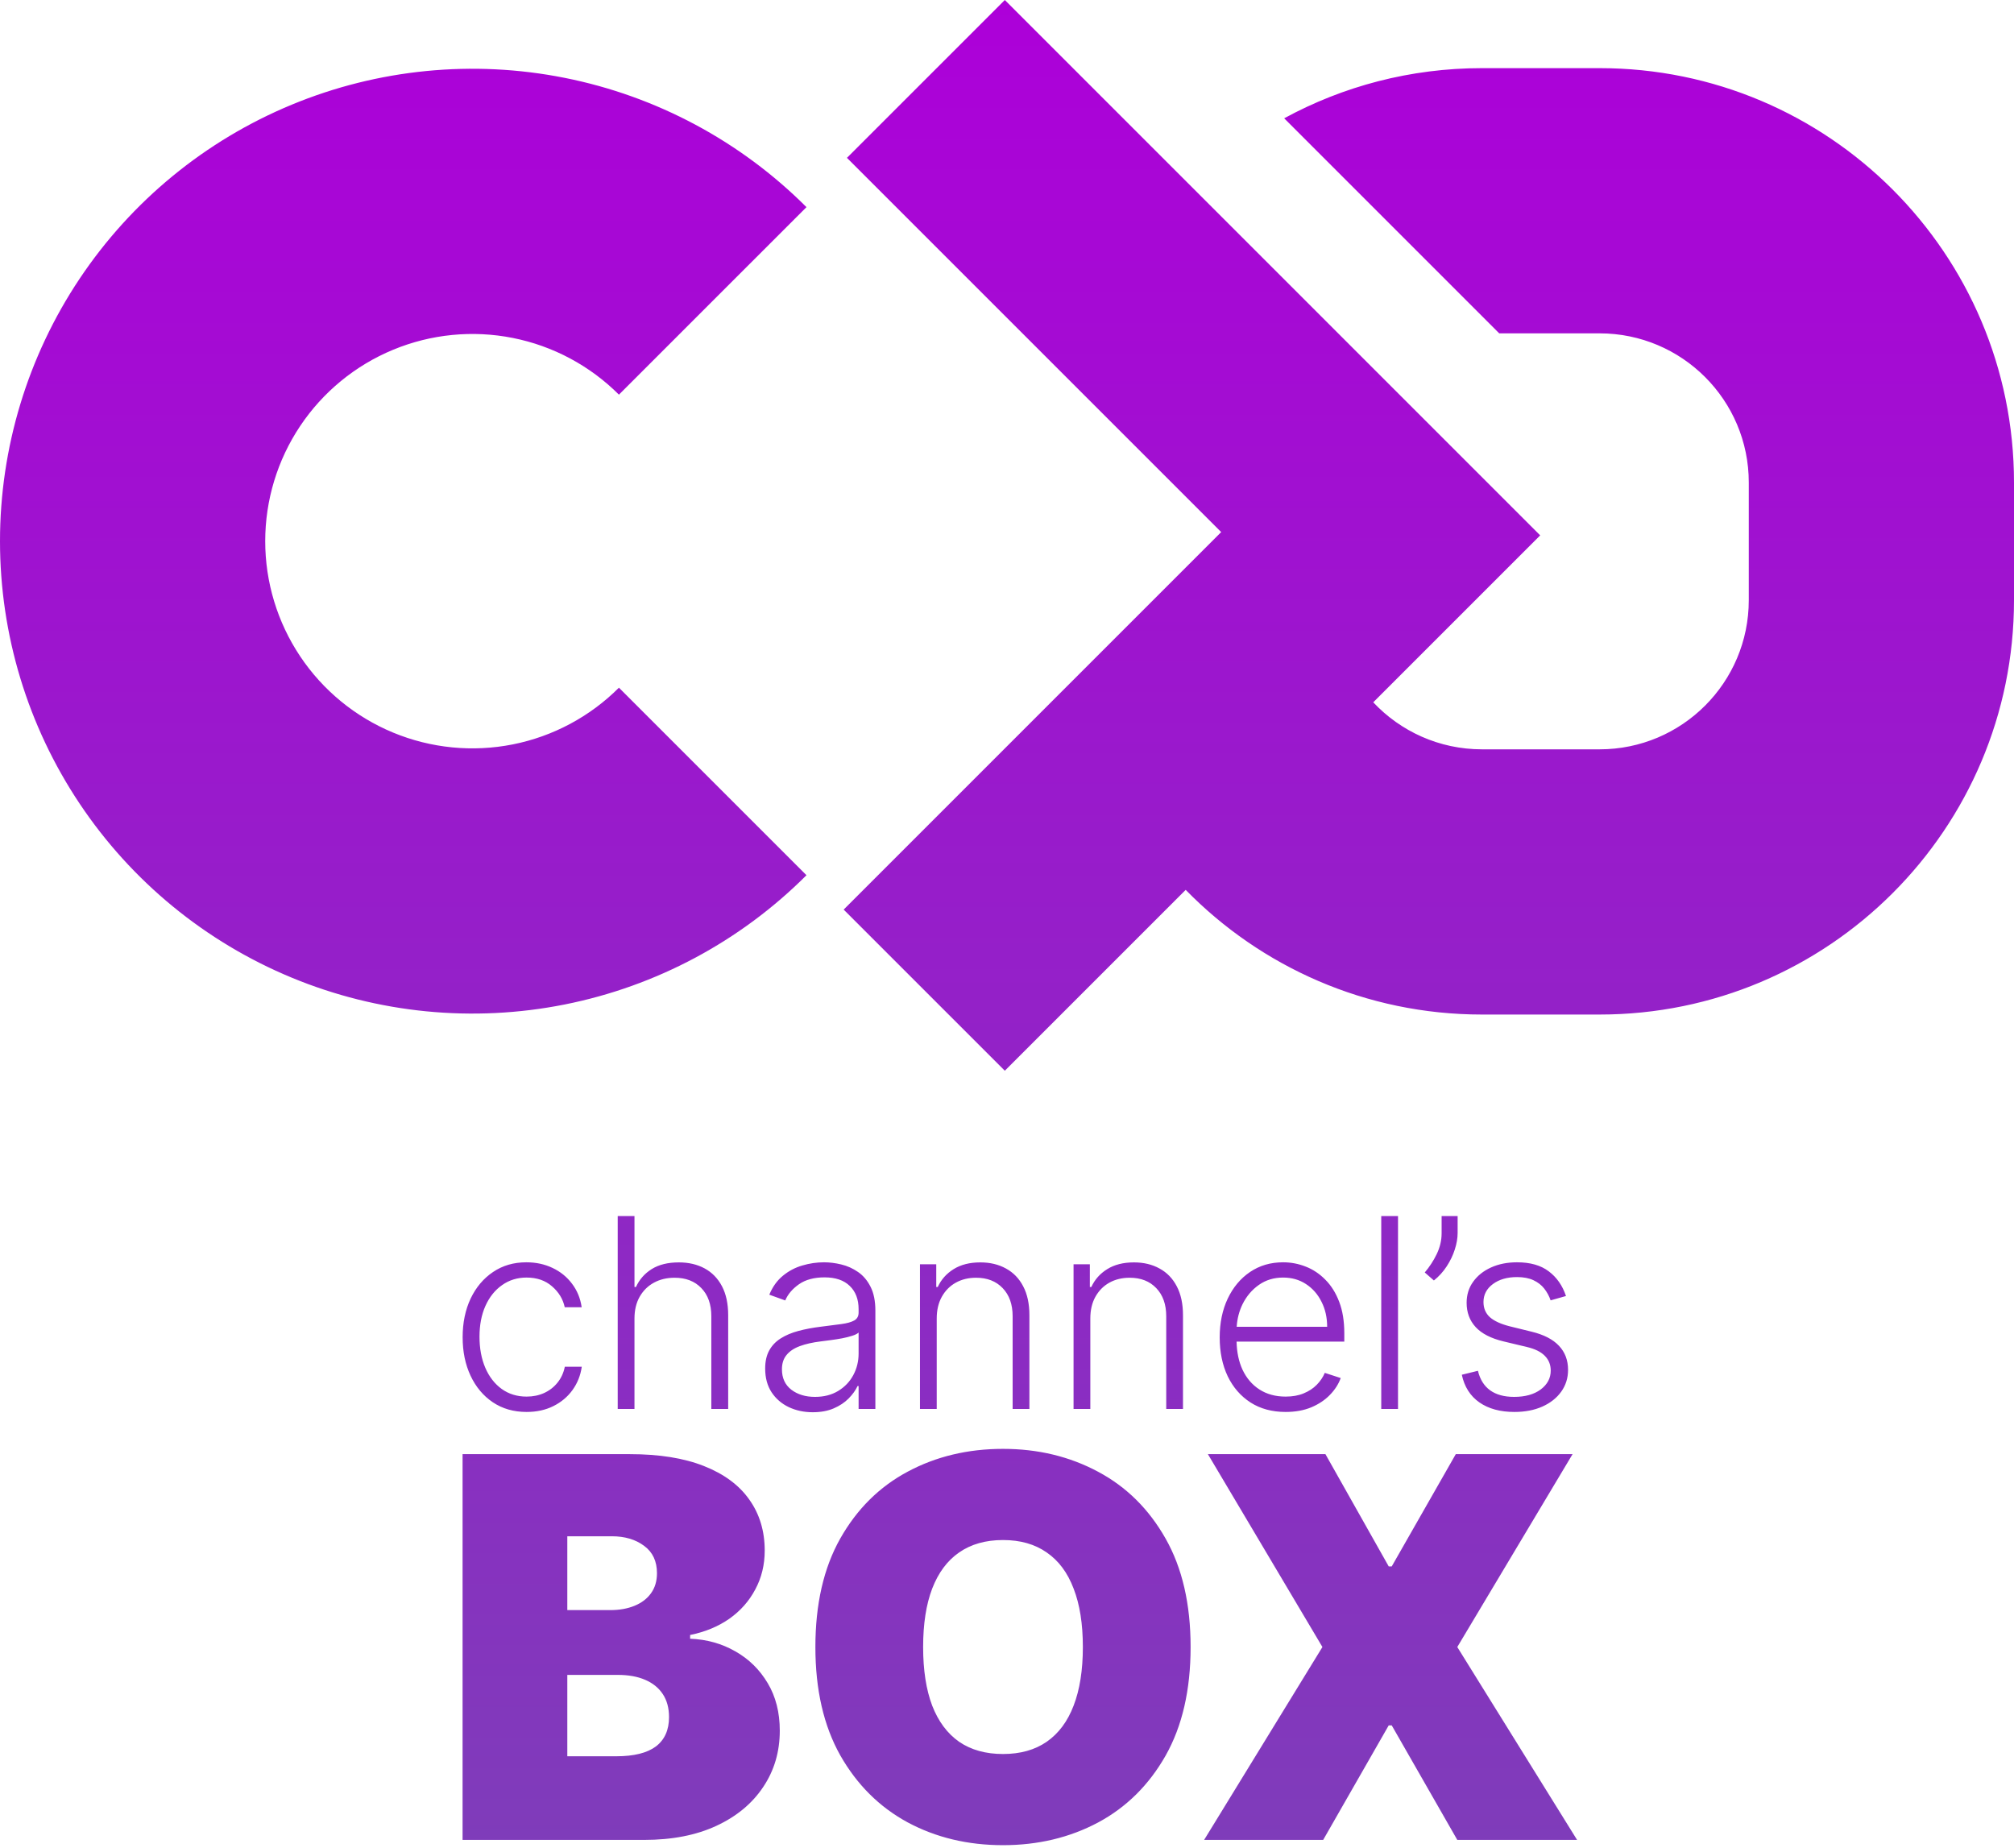 <svg width="243" height="223" viewBox="0 0 243 223" fill="none" xmlns="http://www.w3.org/2000/svg">
<path fill-rule="evenodd" clip-rule="evenodd" d="M185.832 64.597L165.69 84.739C168.973 88.232 173.636 90.413 178.808 90.413H193C202.941 90.413 211 82.355 211 72.413V58.222C211 48.281 202.941 40.222 193 40.222H180.89L154.943 14.274C162.035 10.415 170.166 8.222 178.808 8.222H193C220.614 8.222 243 30.608 243 58.222V72.413C243 100.028 220.614 122.413 193 122.413H178.808C164.8 122.413 152.136 116.652 143.059 107.37L121.236 129.193L101.793 109.75L147.343 64.2L102.189 19.046L121.236 0L185.832 64.597ZM63.535 170.364C61.975 170.364 60.615 169.973 59.456 169.193C58.304 168.413 57.41 167.345 56.774 165.989C56.138 164.633 55.82 163.087 55.82 161.352C55.82 159.602 56.142 158.045 56.785 156.682C57.437 155.318 58.339 154.25 59.49 153.477C60.642 152.697 61.979 152.307 63.501 152.307C64.668 152.307 65.725 152.534 66.672 152.989C67.619 153.436 68.399 154.068 69.013 154.886C69.634 155.697 70.024 156.644 70.183 157.727H68.138C67.926 156.742 67.414 155.902 66.604 155.205C65.801 154.5 64.778 154.148 63.535 154.148C62.422 154.148 61.437 154.451 60.581 155.057C59.725 155.655 59.054 156.492 58.57 157.568C58.092 158.636 57.854 159.875 57.854 161.284C57.854 162.701 58.089 163.955 58.558 165.045C59.028 166.129 59.687 166.977 60.535 167.591C61.392 168.205 62.392 168.511 63.535 168.511C64.308 168.511 65.013 168.367 65.649 168.08C66.293 167.784 66.831 167.367 67.263 166.83C67.702 166.292 67.998 165.652 68.149 164.909H70.195C70.043 165.962 69.668 166.902 69.07 167.727C68.479 168.545 67.71 169.189 66.763 169.659C65.823 170.129 64.748 170.364 63.535 170.364ZM76.553 159.091V170H74.53V146.727H76.553V155.284H76.734C77.144 154.383 77.776 153.663 78.632 153.125C79.496 152.587 80.587 152.318 81.905 152.318C83.087 152.318 84.124 152.561 85.019 153.045C85.912 153.53 86.609 154.246 87.109 155.193C87.609 156.14 87.859 157.307 87.859 158.693V170H85.825V158.818C85.825 157.379 85.424 156.246 84.621 155.42C83.825 154.587 82.749 154.17 81.394 154.17C80.462 154.17 79.632 154.367 78.905 154.761C78.178 155.155 77.602 155.723 77.178 156.466C76.761 157.201 76.553 158.076 76.553 159.091ZM98.061 170.398C97.008 170.398 96.046 170.193 95.175 169.784C94.303 169.367 93.61 168.769 93.095 167.989C92.58 167.201 92.322 166.246 92.322 165.125C92.322 164.261 92.485 163.534 92.811 162.943C93.137 162.352 93.599 161.867 94.197 161.489C94.796 161.11 95.504 160.811 96.322 160.591C97.141 160.371 98.042 160.201 99.027 160.08C100.004 159.958 100.83 159.852 101.504 159.761C102.186 159.67 102.705 159.527 103.061 159.33C103.417 159.133 103.595 158.814 103.595 158.375V157.966C103.595 156.777 103.239 155.841 102.527 155.159C101.822 154.47 100.807 154.125 99.481 154.125C98.224 154.125 97.197 154.402 96.402 154.955C95.614 155.508 95.061 156.159 94.743 156.909L92.822 156.216C93.216 155.261 93.762 154.5 94.459 153.932C95.156 153.356 95.936 152.943 96.8 152.693C97.663 152.436 98.538 152.307 99.425 152.307C100.091 152.307 100.785 152.394 101.504 152.568C102.232 152.742 102.906 153.045 103.527 153.477C104.148 153.902 104.652 154.496 105.038 155.261C105.425 156.019 105.618 156.981 105.618 158.148V170H103.595V167.239H103.47C103.228 167.754 102.868 168.254 102.391 168.739C101.913 169.223 101.315 169.621 100.595 169.932C99.876 170.242 99.031 170.398 98.061 170.398ZM98.334 168.545C99.41 168.545 100.341 168.307 101.129 167.83C101.917 167.352 102.523 166.72 102.947 165.932C103.379 165.136 103.595 164.261 103.595 163.307V160.784C103.444 160.928 103.19 161.057 102.834 161.17C102.485 161.284 102.08 161.386 101.618 161.477C101.163 161.561 100.709 161.633 100.254 161.693C99.8 161.754 99.391 161.807 99.027 161.852C98.042 161.973 97.201 162.163 96.504 162.42C95.807 162.678 95.273 163.034 94.902 163.489C94.531 163.936 94.345 164.511 94.345 165.216C94.345 166.277 94.724 167.098 95.481 167.682C96.239 168.258 97.19 168.545 98.334 168.545ZM113.021 159.091V170H110.999V152.545H112.964V155.284H113.146C113.555 154.39 114.192 153.674 115.055 153.136C115.927 152.591 117.002 152.318 118.283 152.318C119.457 152.318 120.487 152.564 121.374 153.057C122.268 153.542 122.961 154.258 123.453 155.205C123.953 156.152 124.203 157.314 124.203 158.693V170H122.18V158.818C122.18 157.386 121.779 156.254 120.976 155.42C120.18 154.587 119.112 154.17 117.771 154.17C116.855 154.17 116.04 154.367 115.328 154.761C114.616 155.155 114.052 155.723 113.635 156.466C113.226 157.201 113.021 158.076 113.021 159.091ZM131.553 159.091V170H129.53V152.545H131.496V155.284H131.678C132.087 154.39 132.723 153.674 133.587 153.136C134.458 152.591 135.534 152.318 136.814 152.318C137.988 152.318 139.018 152.564 139.905 153.057C140.799 153.542 141.492 154.258 141.984 155.205C142.484 156.152 142.734 157.314 142.734 158.693V170H140.712V158.818C140.712 157.386 140.31 156.254 139.507 155.42C138.712 154.587 137.643 154.17 136.303 154.17C135.386 154.17 134.572 154.367 133.859 154.761C133.147 155.155 132.583 155.723 132.166 156.466C131.757 157.201 131.553 158.076 131.553 159.091ZM155.118 170.364C153.489 170.364 152.08 169.985 150.891 169.227C149.701 168.462 148.781 167.405 148.129 166.057C147.485 164.701 147.163 163.14 147.163 161.375C147.163 159.617 147.485 158.057 148.129 156.693C148.781 155.322 149.678 154.25 150.822 153.477C151.974 152.697 153.303 152.307 154.811 152.307C155.758 152.307 156.671 152.481 157.55 152.83C158.428 153.17 159.216 153.697 159.913 154.409C160.618 155.114 161.175 156.004 161.584 157.08C161.993 158.148 162.197 159.413 162.197 160.875V161.875H149.2C149.227 163.158 149.465 164.286 149.913 165.261C150.398 166.292 151.084 167.091 151.97 167.659C152.857 168.227 153.906 168.511 155.118 168.511C155.944 168.511 156.667 168.383 157.288 168.125C157.917 167.867 158.444 167.523 158.868 167.091C159.3 166.652 159.625 166.17 159.845 165.648L161.766 166.273C161.5 167.008 161.065 167.686 160.459 168.307C159.86 168.928 159.11 169.428 158.209 169.807C157.315 170.178 156.285 170.364 155.118 170.364ZM149.913 157.375C149.508 158.213 149.274 159.118 149.213 160.091H160.129C160.129 158.97 159.902 157.962 159.447 157.068C159 156.167 158.375 155.455 157.572 154.932C156.777 154.409 155.857 154.148 154.811 154.148C153.705 154.148 152.732 154.443 151.891 155.034C151.05 155.625 150.391 156.405 149.913 157.375ZM168.678 146.727V170H166.655V146.727H168.678ZM175.871 146.727V148.773C175.871 149.394 175.757 150.057 175.53 150.761C175.31 151.458 174.984 152.136 174.553 152.795C174.128 153.447 173.613 154.015 173.007 154.5L171.905 153.534C172.473 152.867 172.954 152.129 173.348 151.318C173.742 150.5 173.939 149.663 173.939 148.807V146.727H175.871ZM188.945 156.375L187.092 156.898C186.911 156.375 186.653 155.902 186.32 155.477C185.986 155.053 185.551 154.716 185.013 154.466C184.482 154.216 183.823 154.091 183.036 154.091C181.854 154.091 180.884 154.371 180.126 154.932C179.369 155.492 178.99 156.216 178.99 157.102C178.99 157.852 179.248 158.462 179.763 158.932C180.286 159.394 181.089 159.761 182.172 160.034L184.808 160.682C186.27 161.038 187.365 161.602 188.092 162.375C188.827 163.148 189.195 164.117 189.195 165.284C189.195 166.269 188.922 167.144 188.376 167.909C187.831 168.674 187.07 169.277 186.092 169.716C185.123 170.148 183.998 170.364 182.717 170.364C181.013 170.364 179.607 169.981 178.501 169.216C177.395 168.443 176.687 167.33 176.376 165.875L178.32 165.398C178.57 166.436 179.058 167.22 179.786 167.75C180.52 168.28 181.486 168.545 182.683 168.545C184.024 168.545 185.096 168.246 185.899 167.648C186.702 167.042 187.104 166.284 187.104 165.375C187.104 164.67 186.869 164.08 186.399 163.602C185.929 163.117 185.217 162.761 184.263 162.534L181.411 161.852C179.895 161.489 178.774 160.913 178.047 160.125C177.32 159.337 176.956 158.36 176.956 157.193C176.956 156.231 177.217 155.386 177.74 154.659C178.263 153.924 178.982 153.348 179.899 152.932C180.816 152.515 181.861 152.307 183.036 152.307C184.634 152.307 185.911 152.67 186.865 153.398C187.827 154.117 188.52 155.11 188.945 156.375ZM47.433 88.394C52.001 90.286 57.028 90.781 61.877 89.817C66.727 88.852 71.181 86.471 74.678 82.975L97.305 105.602C89.334 113.574 79.177 119.002 68.12 121.202C57.063 123.401 45.602 122.272 35.187 117.958C24.772 113.644 15.87 106.338 9.606 96.964C3.343 87.591 0 76.57 0 65.297C0 54.023 3.343 43.003 9.606 33.629C15.87 24.256 24.772 16.95 35.187 12.636C45.602 8.322 57.063 7.193 68.12 9.392C79.177 11.591 89.334 17.02 97.305 24.992L74.678 47.619C71.181 44.123 66.727 41.742 61.877 40.777C57.028 39.813 52.001 40.308 47.433 42.2C42.865 44.092 38.96 47.297 36.213 51.408C33.466 55.519 32 60.352 32 65.297C32 70.242 33.466 75.075 36.213 79.186C38.96 83.297 42.865 86.502 47.433 88.394ZM55.812 175.455V222H77.722C81.1 222 84.01 221.432 86.449 220.295C88.888 219.159 90.767 217.598 92.085 215.614C93.419 213.629 94.085 211.364 94.085 208.818C94.085 206.621 93.6 204.712 92.631 203.091C91.661 201.455 90.358 200.174 88.722 199.25C87.085 198.311 85.267 197.803 83.267 197.727V197.273C85.07 196.909 86.646 196.258 87.994 195.318C89.343 194.364 90.388 193.182 91.131 191.773C91.888 190.364 92.267 188.803 92.267 187.091C92.267 184.727 91.646 182.674 90.403 180.932C89.176 179.189 87.35 177.841 84.926 176.886C82.517 175.932 79.54 175.455 75.994 175.455H55.812ZM74.358 211.909H68.449V202.091H74.54C75.828 202.091 76.926 202.288 77.835 202.682C78.76 203.076 79.472 203.652 79.972 204.409C80.472 205.167 80.722 206.091 80.722 207.182C80.722 208.742 80.191 209.924 79.131 210.727C78.07 211.515 76.479 211.909 74.358 211.909ZM73.631 194.273H68.449V185.364H73.812C75.388 185.364 76.691 185.75 77.722 186.523C78.752 187.28 79.267 188.379 79.267 189.818C79.267 190.773 79.025 191.583 78.54 192.25C78.07 192.902 77.411 193.402 76.562 193.75C75.714 194.098 74.737 194.273 73.631 194.273ZM140.631 211.841C142.646 208.28 143.653 203.909 143.653 198.727C143.653 193.545 142.646 189.182 140.631 185.636C138.616 182.076 135.896 179.386 132.472 177.568C129.047 175.735 125.229 174.818 121.017 174.818C116.775 174.818 112.941 175.735 109.517 177.568C106.108 179.386 103.396 182.076 101.381 185.636C99.381 189.182 98.381 193.545 98.381 198.727C98.381 203.879 99.381 208.235 101.381 211.795C103.396 215.341 106.108 218.038 109.517 219.886C112.941 221.72 116.775 222.636 121.017 222.636C125.229 222.636 129.047 221.727 132.472 219.909C135.896 218.076 138.616 215.386 140.631 211.841ZM129.54 191.682C130.282 193.591 130.653 195.939 130.653 198.727C130.653 201.515 130.282 203.871 129.54 205.795C128.812 207.705 127.729 209.159 126.29 210.159C124.866 211.144 123.108 211.636 121.017 211.636C118.926 211.636 117.161 211.144 115.722 210.159C114.297 209.159 113.214 207.705 112.472 205.795C111.744 203.871 111.381 201.515 111.381 198.727C111.381 195.939 111.744 193.591 112.472 191.682C113.214 189.758 114.297 188.303 115.722 187.318C117.161 186.318 118.926 185.818 121.017 185.818C123.108 185.818 124.866 186.318 126.29 187.318C127.729 188.303 128.812 189.758 129.54 191.682ZM167.557 189L159.92 175.455H145.739L159.557 198.727L145.284 222H159.648L167.557 208.182H167.92L175.83 222H190.284L175.83 198.727L189.739 175.455H175.648L167.92 189H167.557Z" fill="url(#paint0_linear_2_156)"/>
<defs>
<linearGradient id="paint0_linear_2_156" x1="121.5" y1="0" x2="121.5" y2="222.636" gradientUnits="userSpaceOnUse">
<stop stop-color="#AD00D9"/>
<stop offset="1" stop-color="#7F3CBA"/>
</linearGradient>
</defs>
</svg>
